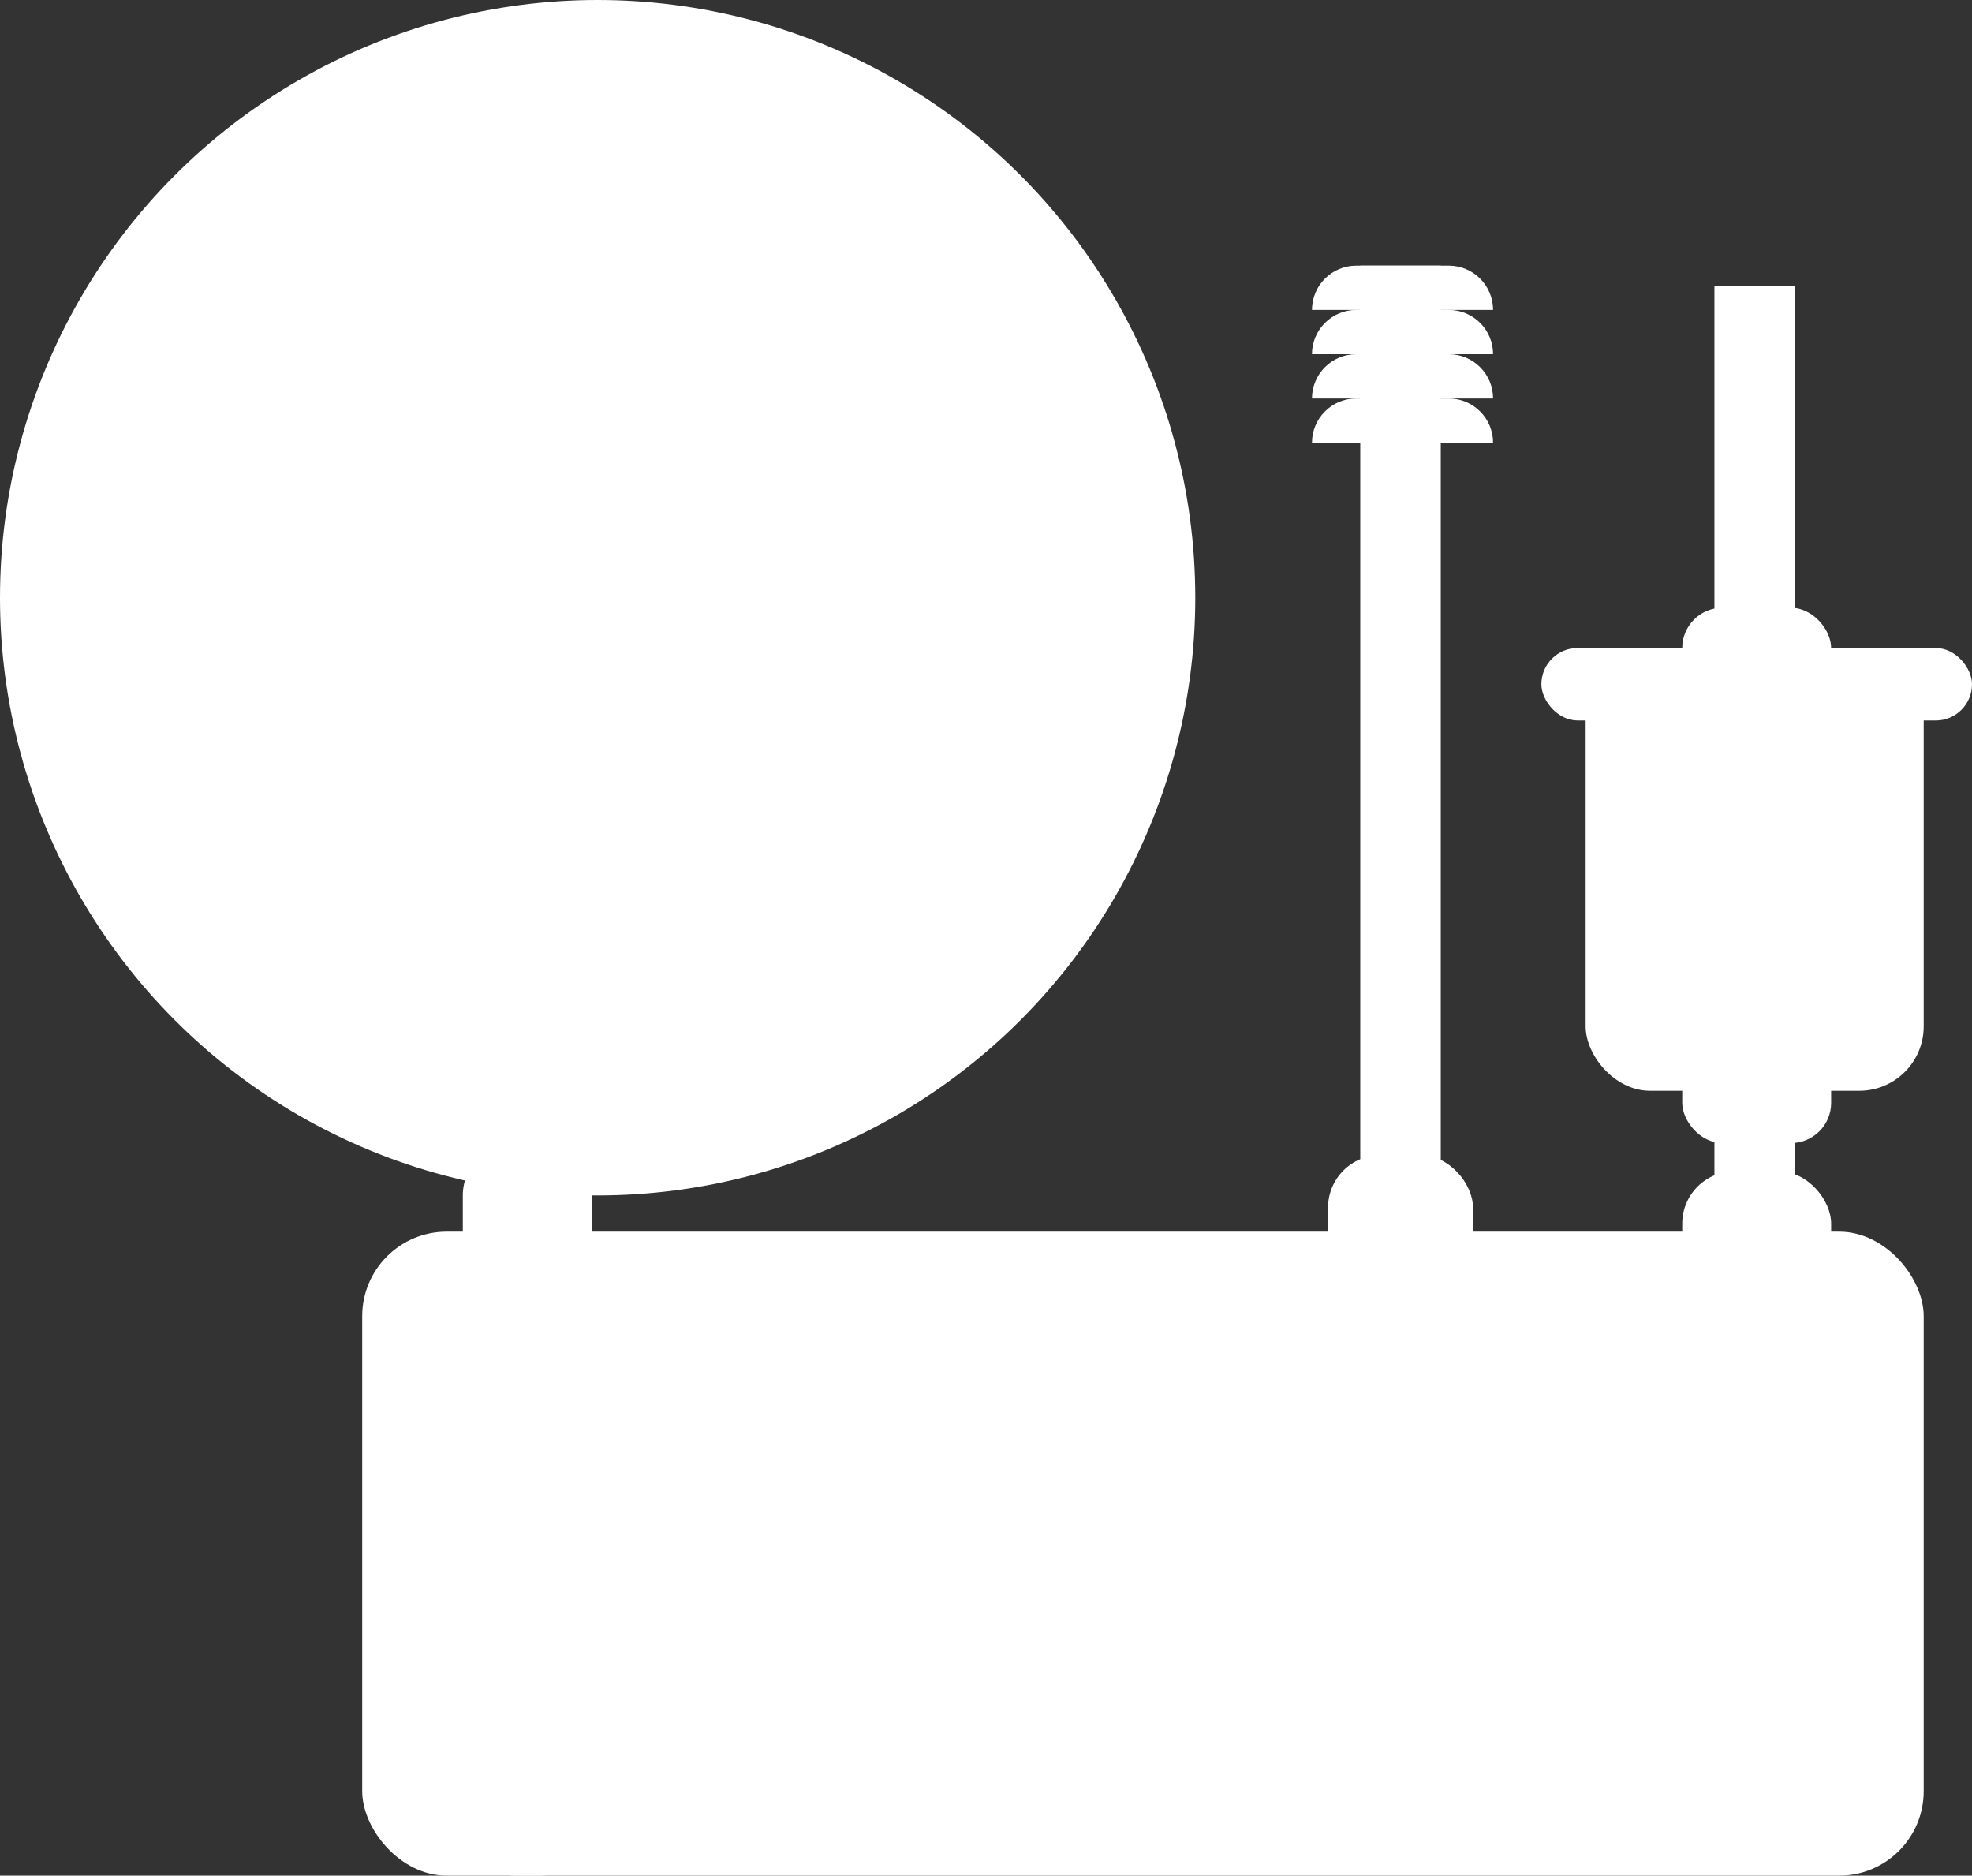 <svg width="490" height="466" viewBox="0 0 490 466" fill="none"
    xmlns="http://www.w3.org/2000/svg">
    <rect x="0" y="0" width="490" height="466" fill="#333333" stroke="none"/>
    <circle cx="148.5" cy="148.5" r="148.5" fill="white"/>
    <rect x="338" y="66" width="20" height="225" fill="white"/>
    <path d="M326 77C326 70.925 330.925 66 337 66H360C366.075 66 371 70.925 371 77V77H326V77Z" fill="white"/>
    <path d="M326 88C326 81.925 330.925 77 337 77H360C366.075 77 371 81.925 371 88V88H326V88Z" fill="white"/>
    <path d="M326 99C326 92.925 330.925 88 337 88H360C366.075 88 371 92.925 371 99V99H326V99Z" fill="white"/>
    <path d="M326 110C326 103.925 330.925 99 337 99H360C366.075 99 371 103.925 371 110V110H326V110Z" fill="white"/>
    <rect x="426" y="71" width="20" height="225" fill="white"/>
    <rect x="418" y="151" width="37" height="133" rx="10" fill="white"/>
    <rect x="394" y="161" width="84" height="110" rx="16" fill="white"/>
    <rect x="383" y="161" width="107" height="18" rx="9" fill="white"/>
    <rect x="115" y="284" width="32" height="182" rx="13" fill="white"/>
    <rect x="330" y="287" width="36" height="171" rx="13" fill="white"/>
    <rect x="418" y="291" width="37" height="164" rx="13" fill="white"/>
    <rect x="90" y="306" width="388" height="160" rx="21" fill="white"/>
</svg>
